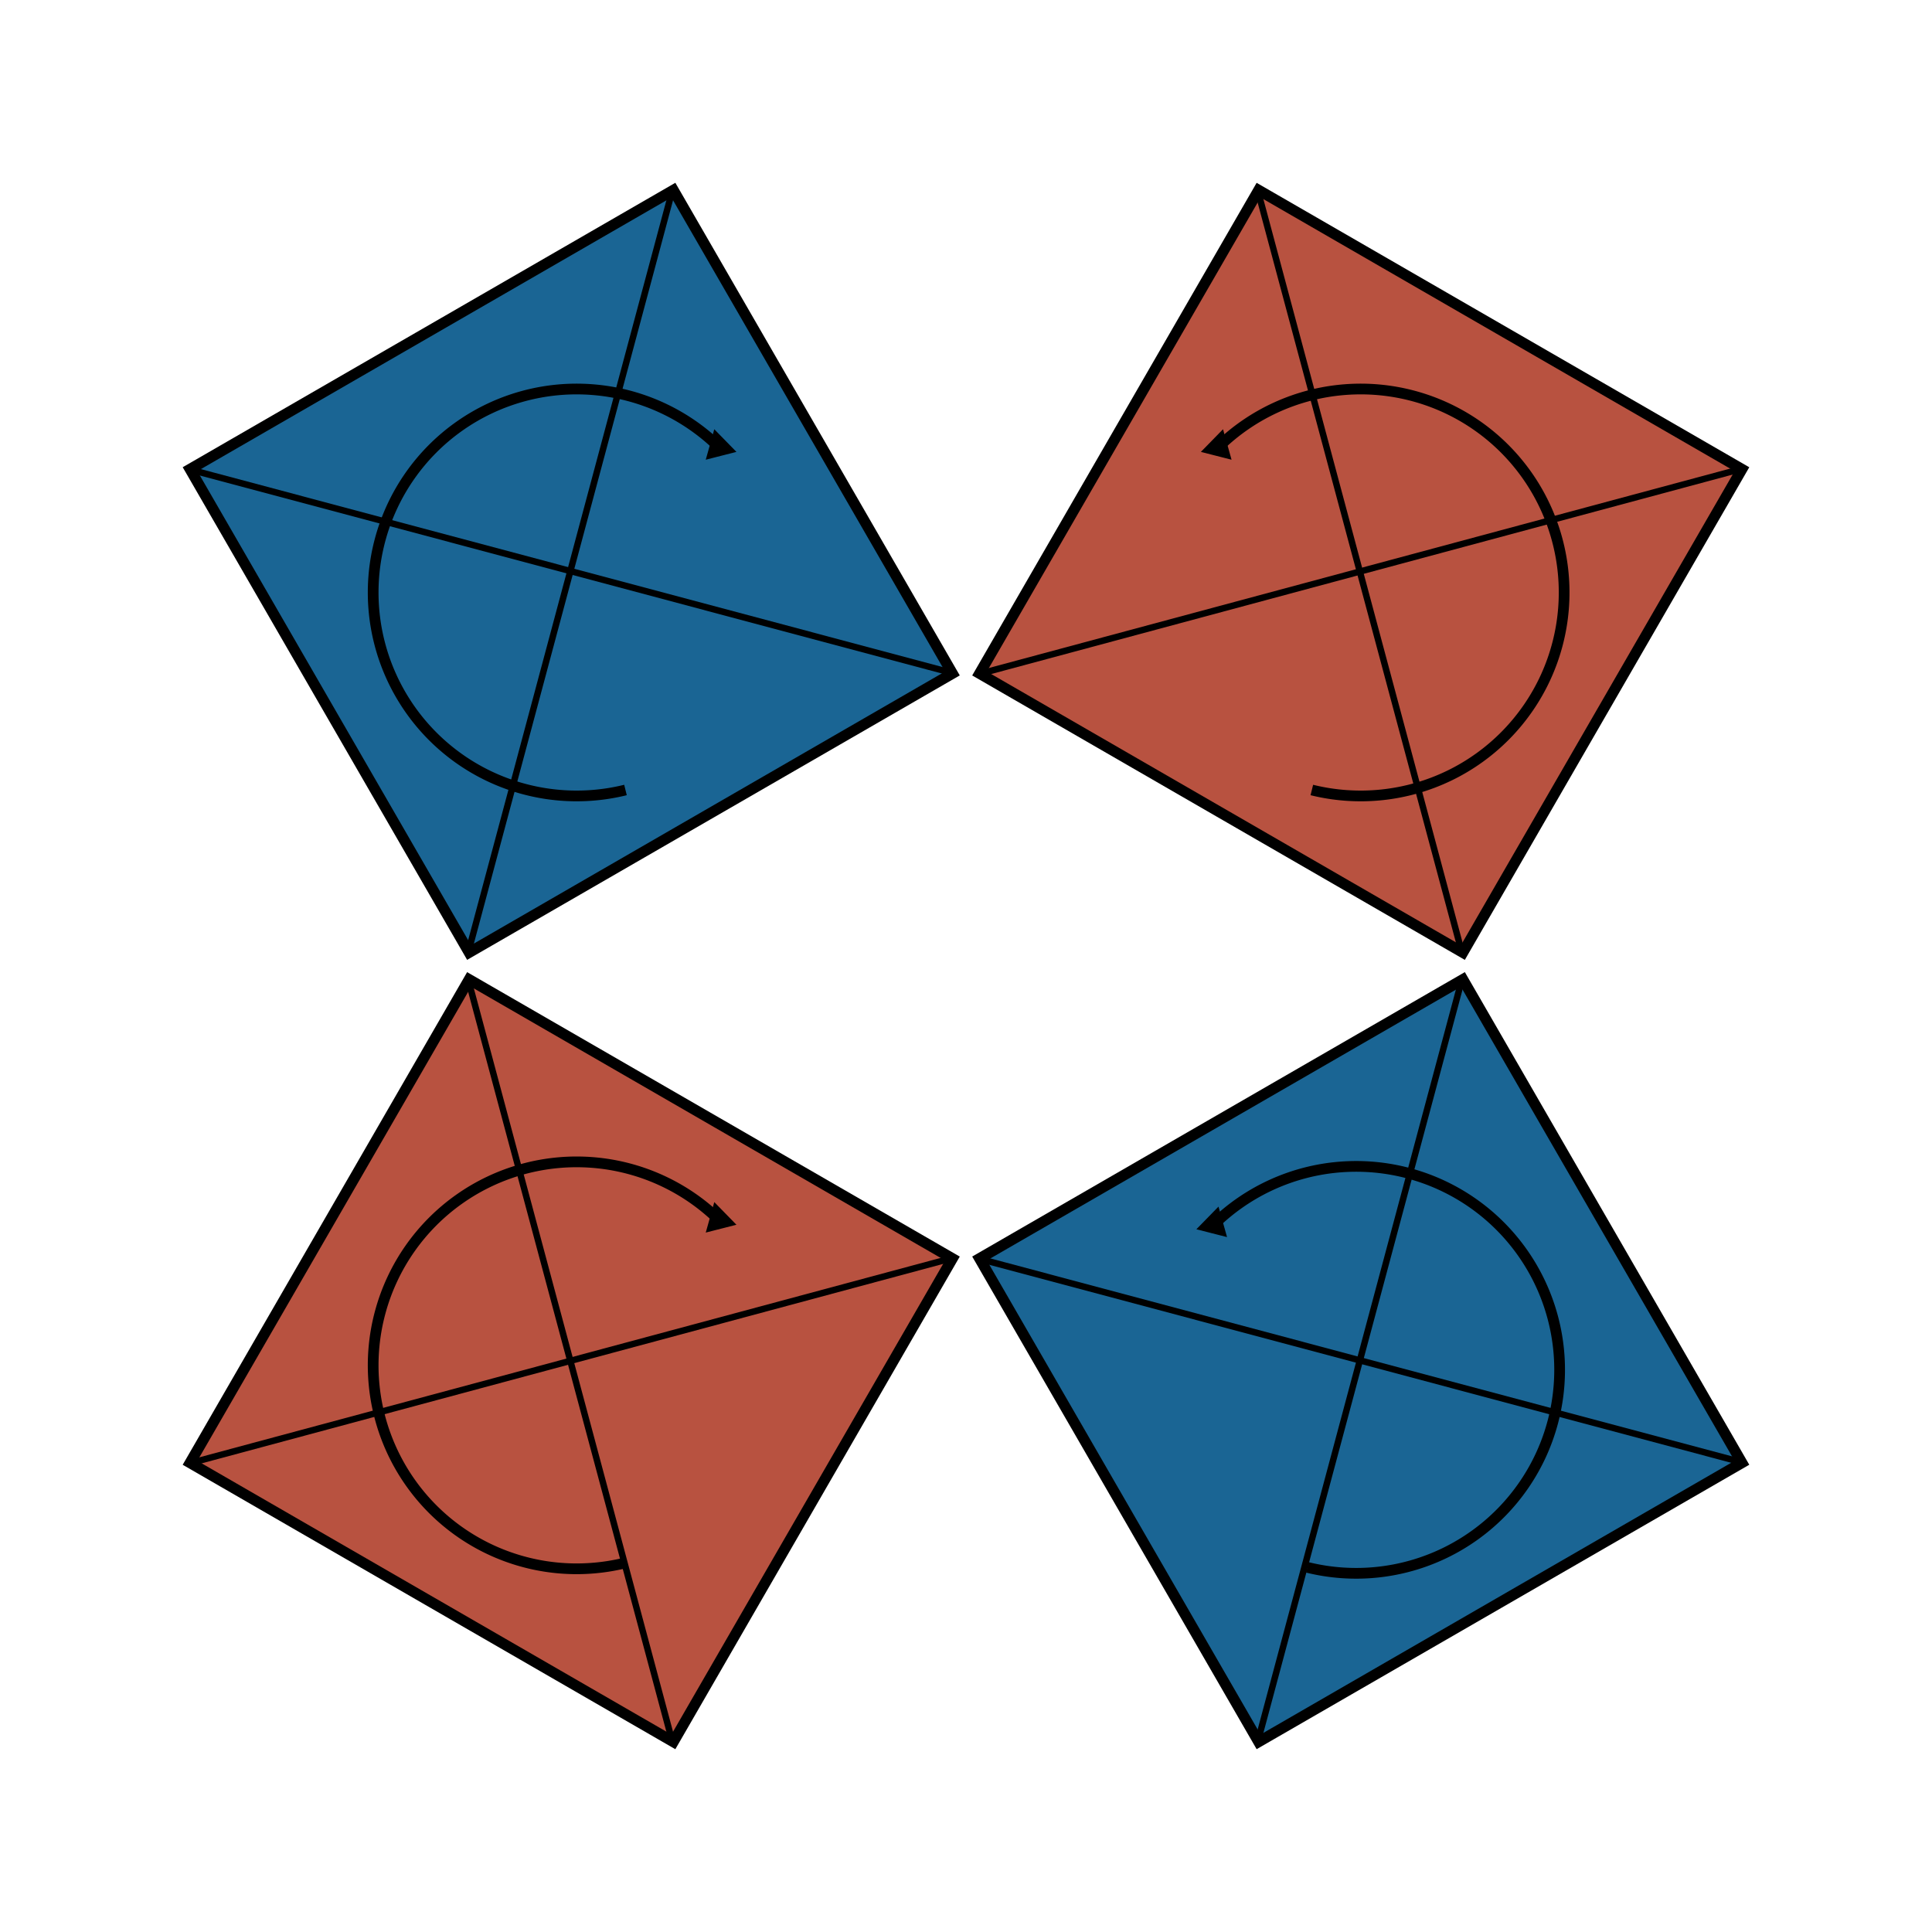 <?xml version="1.0" encoding="UTF-8" standalone="no"?>
<!-- Created with Inkscape (http://www.inkscape.org/) -->

<svg
   xmlns:dc="http://purl.org/dc/elements/1.1/"
   xmlns:cc="http://creativecommons.org/ns#"
   xmlns:rdf="http://www.w3.org/1999/02/22-rdf-syntax-ns#"
   xmlns:svg="http://www.w3.org/2000/svg"
   xmlns="http://www.w3.org/2000/svg"
   xmlns:xlink="http://www.w3.org/1999/xlink"
   xmlns:sodipodi="http://sodipodi.sourceforge.net/DTD/sodipodi-0.dtd"
   xmlns:inkscape="http://www.inkscape.org/namespaces/inkscape"
   width="900"
   height="900"
   id="svg2"
   version="1.1"
   inkscape:version="0.48.5 r10040"
   sodipodi:docname="2x2_diamond_supercell_tilted.svg">
  <defs
     id="defs4">
    <marker
       inkscape:stockid="TriangleOutL"
       orient="auto"
       refY="0.0"
       refX="0.0"
       id="TriangleOutL"
       style="overflow:visible">
      <path
         id="path3969"
         d="M 5.77,0.0 L -2.88,5.0 L -2.88,-5.0 L 5.77,0.0 z "
         style="fill-rule:evenodd;stroke:#000000;stroke-width:1.0pt"
         transform="scale(0.8)" />
    </marker>
    <marker
       inkscape:stockid="Arrow2Lend"
       orient="auto"
       refY="0.0"
       refX="0.0"
       id="Arrow2Lend"
       style="overflow:visible;">
      <path
         id="path3848"
         style="fill-rule:evenodd;stroke-width:0.625;stroke-linejoin:round;"
         d="M 8.719,4.034 L -2.207,0.016 L 8.719,-4.002 C 6.973,-1.63 6.983,1.616 8.719,4.034 z "
         transform="scale(1.1) rotate(180) translate(1,0)" />
    </marker>
    <marker
       inkscape:stockid="Arrow1Lend"
       orient="auto"
       refY="0.0"
       refX="0.0"
       id="Arrow1Lend"
       style="overflow:visible;">
      <path
         id="path3830"
         d="M 0.0,0.0 L 5.0,-5.0 L -12.5,0.0 L 5.0,5.0 L 0.0,0.0 z "
         style="fill-rule:evenodd;stroke:#000000;stroke-width:1.0pt;"
         transform="scale(0.8) rotate(180) translate(12.5,0)" />
    </marker>
    <marker
       inkscape:stockid="Arrow1Lstart"
       orient="auto"
       refY="0.0"
       refX="0.0"
       id="Arrow1Lstart"
       style="overflow:visible">
      <path
         id="path3827"
         d="M 0.0,0.0 L 5.0,-5.0 L -12.5,0.0 L 5.0,5.0 L 0.0,0.0 z "
         style="fill-rule:evenodd;stroke:#000000;stroke-width:1.0pt"
         transform="scale(0.8) translate(12.5,0)" />
    </marker>
  </defs>
  <sodipodi:namedview
     id="base"
     pagecolor="#ffffff"
     bordercolor="#666666"
     borderopacity="1.0"
     inkscape:pageopacity="0.0"
     inkscape:pageshadow="2"
     inkscape:zoom="0.47559524"
     inkscape:cx="-22.290886"
     inkscape:cy="509.35151"
     inkscape:document-units="px"
     inkscape:current-layer="layer1"
     showgrid="false"
     fit-margin-top="0"
     fit-margin-left="0"
     fit-margin-right="0"
     fit-margin-bottom="0"
     inkscape:window-width="1680"
     inkscape:window-height="1007"
     inkscape:window-x="0"
     inkscape:window-y="21"
     inkscape:window-maximized="1" />
  <g
     inkscape:label="Layer 1"
     inkscape:groupmode="layer"
     id="layer1"
     transform="translate(-54.045,71.143)">
    <g
       id="g3883"
       transform="translate(-3.774,-3.764)">
      <rect
         transform="matrix(0.866,-0.5,0.5,0.866,0,0)"
         y="204.107"
         x="51.143"
         height="260"
         width="260"
         id="rect2987-0"
         style="fill:#1a6594;fill-opacity:1;stroke:#000000;stroke-width:5;stroke-miterlimit:4;stroke-opacity:1;stroke-dasharray:none" />
      <path
         sodipodi:nodetypes="cc"
         inkscape:connector-curvature="0"
         id="path3757-0"
         d="M 276.047,375.819 371.094,21.096"
         style="fill:none;stroke:#000000;stroke-width:3;stroke-linecap:butt;stroke-linejoin:miter;stroke-miterlimit:4;stroke-opacity:1;stroke-dasharray:none" />
      <path
         inkscape:connector-curvature="0"
         id="path3759-2"
         d="m 146.472,151.389 355.177,94.785"
         style="fill:none;stroke:#000000;stroke-width:3;stroke-linecap:butt;stroke-linejoin:miter;stroke-miterlimit:4;stroke-opacity:1;stroke-dasharray:none" />
    </g>
    <g
       transform="translate(364.007,363.931)"
       id="g3138">
      <rect
         style="fill:#1a6594;fill-opacity:1;stroke:#000000;stroke-width:5;stroke-miterlimit:4;stroke-opacity:1;stroke-dasharray:none"
         id="rect3140"
         width="260"
         height="260"
         x="51.143"
         y="204.107"
         transform="matrix(0.866,-0.5,0.5,0.866,0,0)" />
      <path
         style="fill:none;stroke:#000000;stroke-width:3;stroke-linecap:butt;stroke-linejoin:miter;stroke-miterlimit:4;stroke-opacity:1;stroke-dasharray:none"
         d="M 276.047,375.819 371.094,21.096"
         id="path3142"
         inkscape:connector-curvature="0"
         sodipodi:nodetypes="cc" />
      <path
         style="fill:none;stroke:#000000;stroke-width:3;stroke-linecap:butt;stroke-linejoin:miter;stroke-miterlimit:4;stroke-opacity:1;stroke-dasharray:none"
         d="m 146.472,151.389 355.177,94.785"
         id="path3144"
         inkscape:connector-curvature="0" />
    </g>
    <g
       inkscape:tile-y0="89.942996"
       inkscape:tile-x0="57.580809"
       transform="matrix(0.5,-0.866,0.866,0.5,-37.67,634.892)"
       id="use3768">
      <rect
         style="fill:#b85240;fill-opacity:1;stroke:#000000;stroke-width:5;stroke-miterlimit:4;stroke-opacity:1;stroke-dasharray:none"
         id="rect3148"
         width="260"
         height="260"
         x="111.429"
         y="143.791" />
      <path
         style="fill:none;stroke:#000000;stroke-width:3;stroke-linecap:butt;stroke-linejoin:miter;stroke-miterlimit:4;stroke-opacity:1;stroke-dasharray:none"
         d="M 111.439,403.176 371.114,143.501"
         id="path3150"
         inkscape:connector-curvature="0"
         sodipodi:nodetypes="cc" />
      <path
         style="fill:none;stroke:#000000;stroke-width:3;stroke-linecap:butt;stroke-linejoin:miter;stroke-miterlimit:4;stroke-opacity:1;stroke-dasharray:none"
         d="m 111.439,144.027 260.2,259.675"
         id="path3152"
         inkscape:connector-curvature="0" />
    </g>
    <g
       inkscape:tile-y0="89.942996"
       inkscape:tile-x0="57.580809"
       transform="matrix(0.5,-0.866,0.866,0.5,330.112,267.197)"
       id="use3770">
      <rect
         style="fill:#b85240;fill-opacity:1;stroke:#000000;stroke-width:5;stroke-miterlimit:4;stroke-opacity:1;stroke-dasharray:none"
         id="rect3156"
         width="260"
         height="260"
         x="111.429"
         y="143.791" />
      <path
         style="fill:none;stroke:#000000;stroke-width:3;stroke-linecap:butt;stroke-linejoin:miter;stroke-miterlimit:4;stroke-opacity:1;stroke-dasharray:none"
         d="M 111.439,403.176 371.114,143.501"
         id="path3158"
         inkscape:connector-curvature="0"
         sodipodi:nodetypes="cc" />
      <path
         style="fill:none;stroke:#000000;stroke-width:3;stroke-linecap:butt;stroke-linejoin:miter;stroke-miterlimit:4;stroke-opacity:1;stroke-dasharray:none"
         d="m 111.439,144.027 260.2,259.675"
         id="path3160"
         inkscape:connector-curvature="0" />
    </g>
    <path
       sodipodi:type="arc"
       style="fill:none;stroke:#000000;stroke-width:8.313;stroke-miterlimit:4;stroke-opacity:1;stroke-dasharray:none;marker-end:url(#TriangleOutL)"
       id="path3821"
       sodipodi:cx="-628.68585"
       sodipodi:cy="98.898621"
       sodipodi:rx="157.69713"
       sodipodi:ry="157.69713"
       d="M -493.668,180.375 A 157.697,157.697 0 1 1 -630.519,-58.788"
       transform="matrix(0.425,0.425,-0.425,0.425,631.889,430.016)"
       sodipodi:start="0.54295111"
       sodipodi:end="4.7007616"
       sodipodi:open="true"
       inkscape:tile-cx="262.3779"
       inkscape:tile-cy="275.86088"
       inkscape:tile-w="161.14869"
       inkscape:tile-h="189.71435"
       inkscape:tile-x0="173.54921"
       inkscape:tile-y0="181.0037" />
    <use
       x="0"
       y="0"
       inkscape:tiled-clone-of="#path3821"
       xlink:href="#path3821"
       id="use5032"
       transform="translate(-290.163,-483.605)"
       width="900"
       height="900" />
    <use
       x="0"
       y="0"
       inkscape:tiled-clone-of="#path3821"
       xlink:href="#path3821"
       transform="translate(0,360.027)"
       id="use5034"
       width="900"
       height="900" />
    <use
       x="0"
       y="0"
       inkscape:tiled-clone-of="#path3821"
       xlink:href="#path3821"
       transform="matrix(-1,0,0,1,1010.565,0)"
       id="use5036"
       width="900"
       height="900" />
    <use
       x="0"
       y="0"
       inkscape:tiled-clone-of="#path3821"
       xlink:href="#path3821"
       transform="matrix(-1,0,0,1,1008.462,362.13)"
       id="use5038"
       width="900"
       height="900" />
  </g>
</svg>
